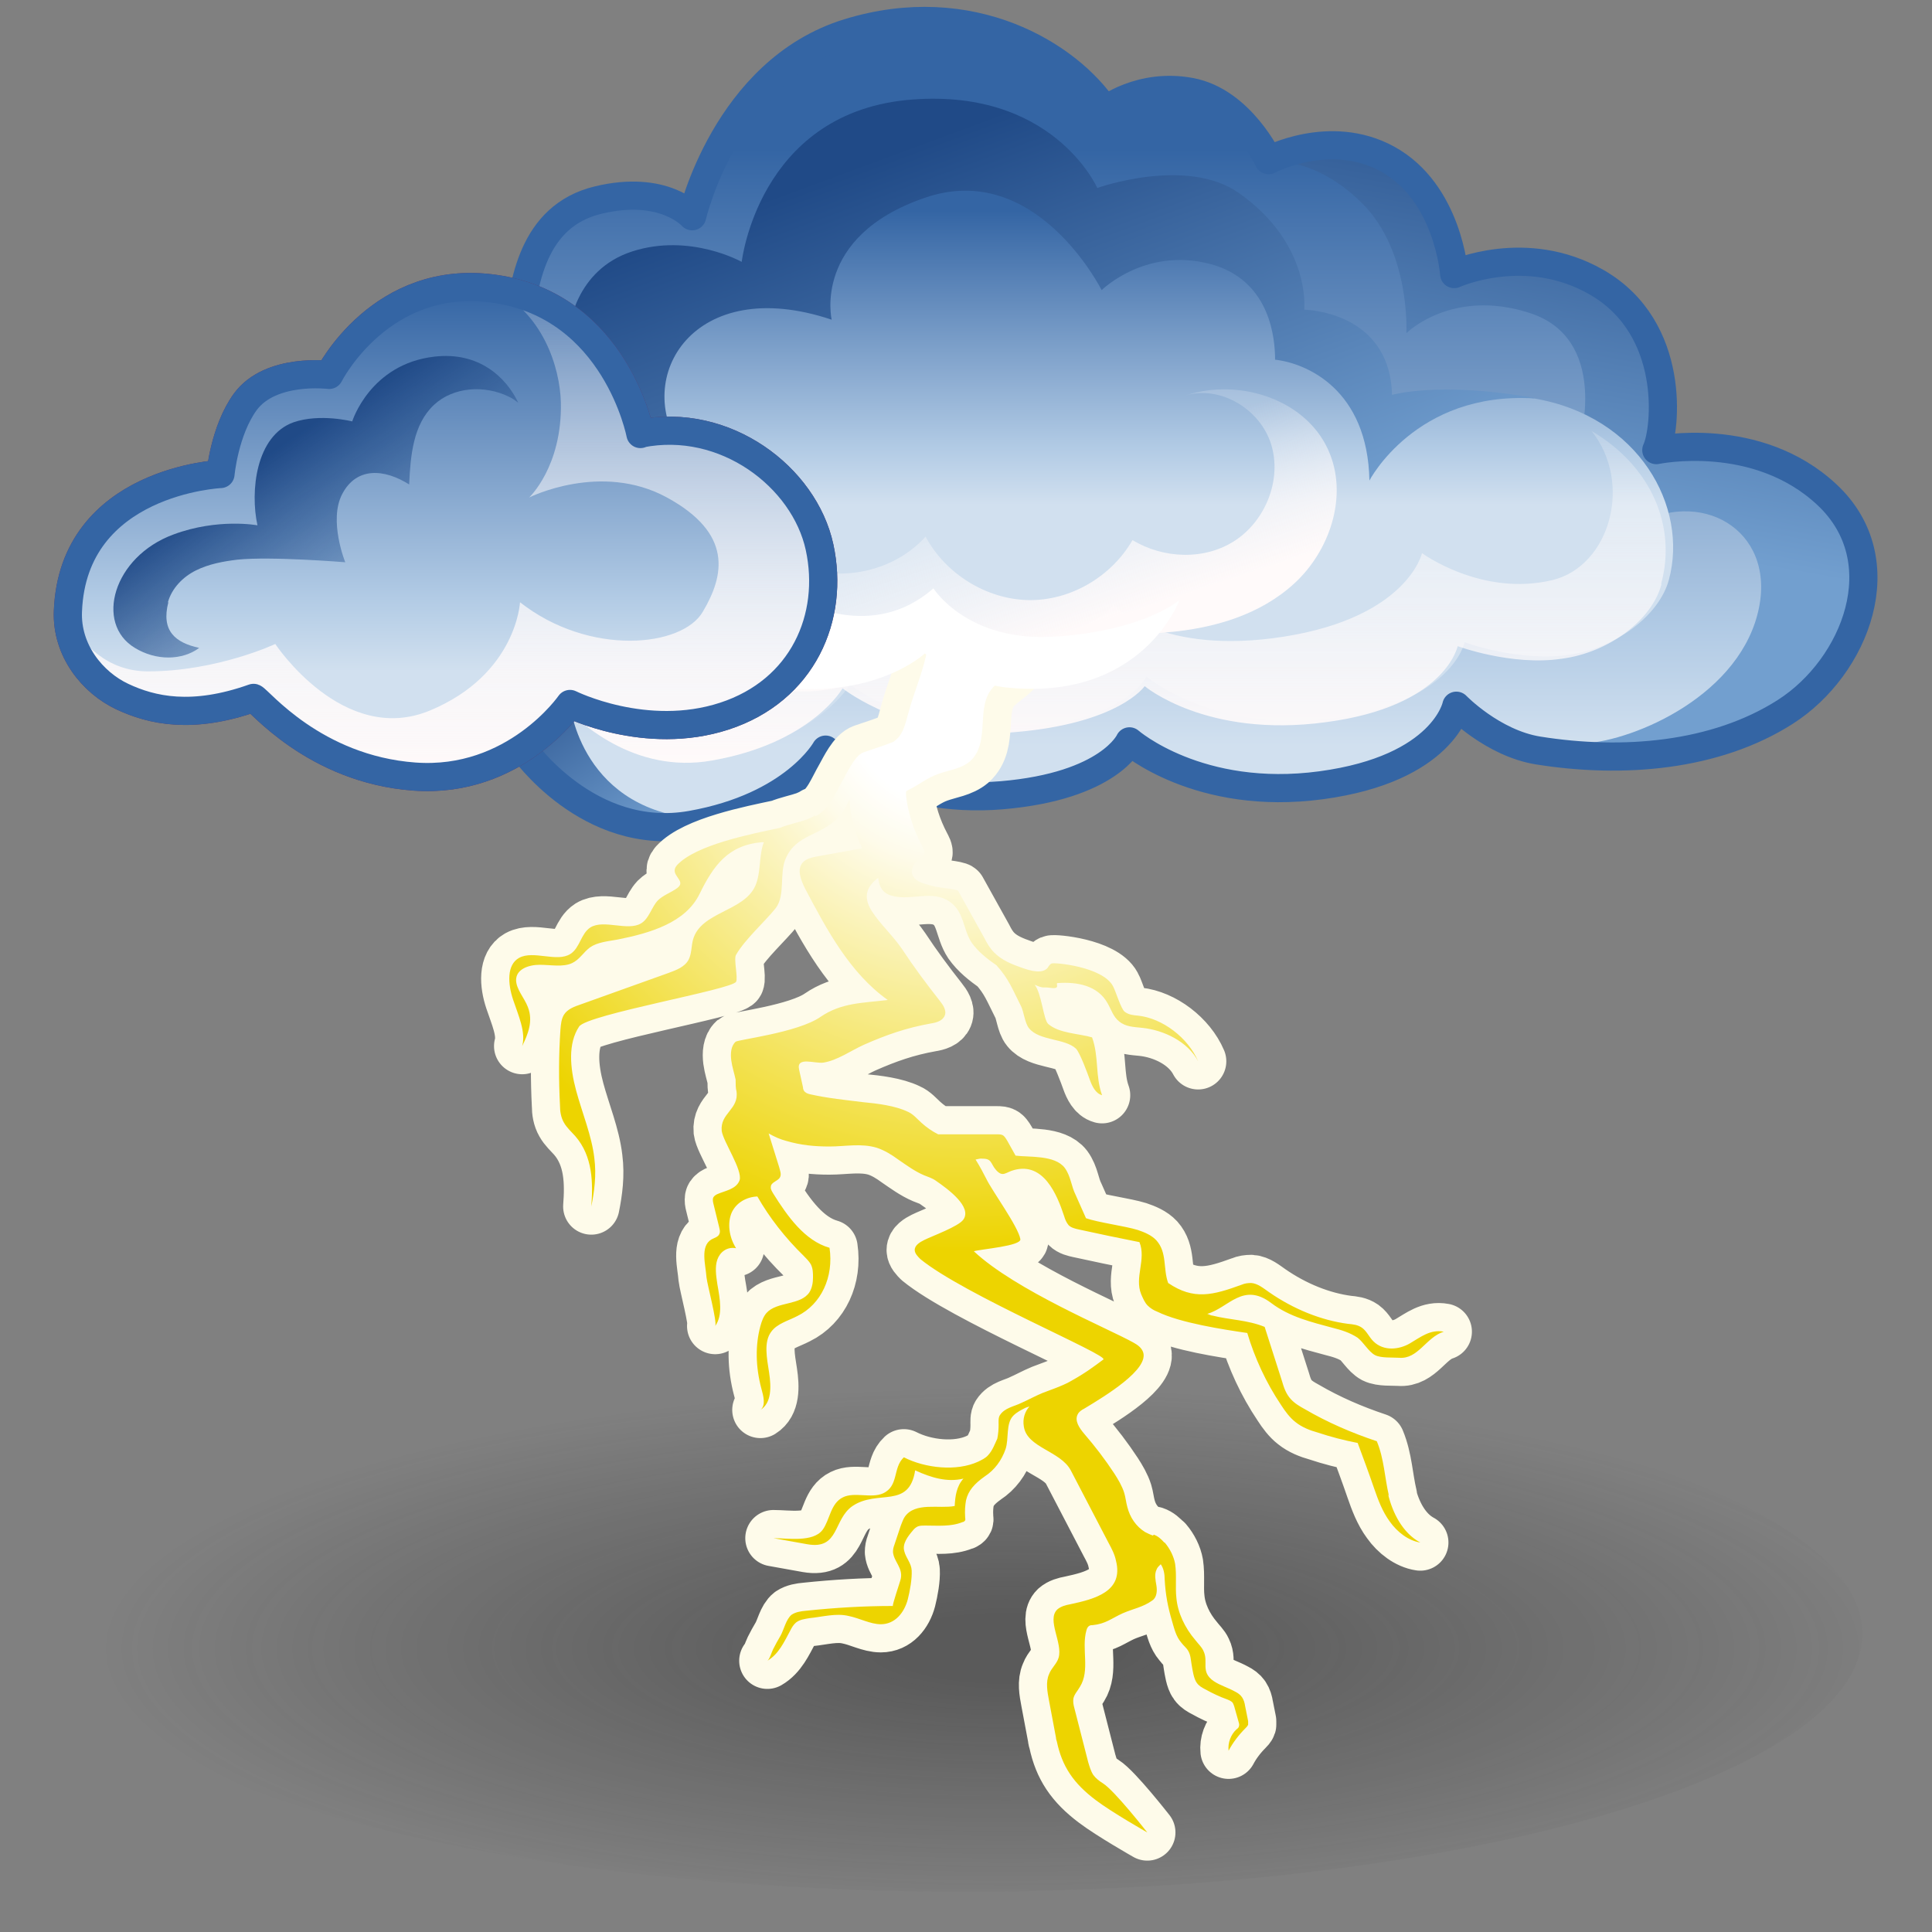 <?xml version="1.0" encoding="UTF-8" standalone="no"?>
<svg
   viewBox="0 0 48 48"
   version="1.1"
   id="svg30"
   sodipodi:docname="lightning.svg"
   inkscape:version="1.3-dev (fdc7329b, 2022-05-31)"
   xmlns:inkscape="http://www.inkscape.org/namespaces/inkscape"
   xmlns:sodipodi="http://sodipodi.sourceforge.net/DTD/sodipodi-0.dtd"
   xmlns:xlink="http://www.w3.org/1999/xlink"
   xmlns="http://www.w3.org/2000/svg"
   xmlns:svg="http://www.w3.org/2000/svg">
  <rect x="0" y="0" width="48" height="48" fill="#808080" stroke="none"/>
  <sodipodi:namedview
     id="namedview30"
     pagecolor="#ffffff"
     bordercolor="#666666"
     borderopacity="1.0"
     inkscape:showpageshadow="2"
     inkscape:pageopacity="0.0"
     inkscape:pagecheckerboard="0"
     inkscape:deskcolor="#d1d1d1"
     showgrid="false"
     inkscape:zoom="13.906433"
     inkscape:cx="23.082842"
     inkscape:cy="24.017661"
     inkscape:window-width="2880"
     inkscape:window-height="1557"
     inkscape:window-x="-8"
     inkscape:window-y="-8"
     inkscape:window-maximized="1"
     inkscape:current-layer="svg30" />
  <defs
     id="defs14">
    <radialGradient
       id="radial-gradient"
       cx="-240.08"
       cy="115.29"
       fx="-240.08"
       fy="115.29"
       r="9.14"
       gradientTransform="translate(632.39 -43.21) scale(2.53 .73)"
       gradientUnits="userSpaceOnUse">
      <stop
         offset=".12"
         stop-color="#212121"
         stop-opacity=".4"
         id="stop1" />
      <stop
         offset=".97"
         stop-color="#212121"
         stop-opacity="0"
         id="stop2" />
    </radialGradient>
    <linearGradient
       id="linear-gradient"
       x1="29.18"
       y1="20.56"
       x2="29.18"
       y2="6.83"
       gradientTransform="matrix(1, 0, 0, 1, 0, 0)"
       gradientUnits="userSpaceOnUse">
      <stop
         offset="0"
         stop-color="#d1e0ef"
         id="stop3" />
      <stop
         offset=".19"
         stop-color="#b2cbe5"
         id="stop4" />
      <stop
         offset="1"
         stop-color="#3465a4"
         id="stop5" />
    </linearGradient>
    <linearGradient
       id="linear-gradient-2"
       x1="39.05"
       y1="5.24"
       x2="37.23"
       y2="15.54"
       gradientTransform="matrix(1, 0, 0, 1, 0, 0)"
       gradientUnits="userSpaceOnUse">
      <stop
         offset="0"
         stop-color="#204a87"
         id="stop6" />
      <stop
         offset="1"
         stop-color="#729fcf"
         id="stop7" />
    </linearGradient>
    <linearGradient
       id="linear-gradient-3"
       x1="13.9"
       y1="18.38"
       x2="16.84"
       y2="22.7"
       xlink:href="#linear-gradient-2" />
    <linearGradient
       id="linear-gradient-4"
       x1="27.38"
       y1="15.02"
       x2="27.38"
       y2="8.25"
       xlink:href="#linear-gradient" />
    <linearGradient
       id="linear-gradient-5"
       x1="23.18"
       y1="6.62"
       x2="27.09"
       y2="17.19"
       xlink:href="#linear-gradient-2" />
    <linearGradient
       id="linear-gradient-6"
       x1="27.43"
       y1="20.95"
       x2="27.43"
       y2="13.32"
       gradientTransform="matrix(1, 0, 0, 1, 0, 0)"
       gradientUnits="userSpaceOnUse">
      <stop
         offset="0"
         stop-color="snow"
         id="stop8" />
      <stop
         offset="1"
         stop-color="#fffdfd"
         stop-opacity=".19"
         id="stop9" />
    </linearGradient>
    <linearGradient
       id="linear-gradient-7"
       x1="26.03"
       y1="18.12"
       x2="24.88"
       y2="14.61"
       xlink:href="#linear-gradient-6" />
    <radialGradient
       id="radial-gradient-2"
       cx="23.97"
       cy="19.29"
       fx="23.97"
       fy="19.29"
       r="12.91"
       gradientUnits="userSpaceOnUse">
      <stop
         offset=".21"
         stop-color="#fff"
         id="stop10" />
      <stop
         offset=".31"
         stop-color="#fefbea"
         id="stop11" />
      <stop
         offset="1"
         stop-color="#edd400"
         id="stop12" />
    </radialGradient>
    <linearGradient
       id="linear-gradient-8"
       x1="12.11"
       y1="18.85"
       x2="12.11"
       y2="10.07"
       xlink:href="#linear-gradient" />
    <linearGradient
       id="linear-gradient-9"
       x1="12.11"
       y1="21.28"
       x2="12.11"
       y2="10.04"
       xlink:href="#linear-gradient-6" />
    <linearGradient
       id="New_Gradient_Swatch_22"
       x1="8.15"
       y1="13.77"
       x2="12.21"
       y2="19.78"
       gradientUnits="userSpaceOnUse">
      <stop
         offset="0"
         stop-color="#204a87"
         id="stop13" />
      <stop
         offset="1"
         stop-color="#729fcf"
         stop-opacity="0"
         id="stop14" />
    </linearGradient>
    <linearGradient
       inkscape:collect="always"
       xlink:href="#linear-gradient"
       id="linearGradient30"
       gradientUnits="userSpaceOnUse"
       x1="29.18"
       y1="20.56"
       x2="29.18"
       y2="6.83" />
    <linearGradient
       inkscape:collect="always"
       xlink:href="#linear-gradient-2"
       id="linearGradient31"
       gradientUnits="userSpaceOnUse"
       x1="39.05"
       y1="5.24"
       x2="37.23"
       y2="15.54" />
    <linearGradient
       inkscape:collect="always"
       xlink:href="#linear-gradient-6"
       id="linearGradient32"
       gradientUnits="userSpaceOnUse"
       x1="27.43"
       y1="20.95"
       x2="27.43"
       y2="13.32" />
  </defs>
  <g
     id="shadow">
    <ellipse
       cx="24"
       cy="40.59"
       rx="22.27"
       ry="6.41"
       style="fill:url(#radial-gradient);"
       id="ellipse14" />
  </g>
  <g
     id="ART"
     transform="matrix(1.08,0,0,1.08,-2.006,-3.678)"
     style="stroke-width:0.926">
    <path
       d="m 13.78,10.96 c 0.12,-1.01 0.31,-2.58 1.83,-2.95 1.52,-0.37 2.17,0.37 2.17,0.37 0,0 0.77,-3.35 3.59,-4.22 2.82,-0.87 5.07,0.51 5.91,1.78 0,0 0.81,-0.64 1.97,-0.42 1.16,0.22 1.79,1.57 1.79,1.57 0,0 1.41,-0.75 2.73,-0.03 1.41,0.77 1.54,2.65 1.54,2.65 0,0 1.65,-0.75 3.28,0.19 1.84,1.06 1.59,3.4 1.37,3.86 0,0 2.31,-0.49 3.93,1.03 1.62,1.52 0.65,3.96 -0.96,4.99 -1.61,1.03 -3.75,1.2 -5.69,0.89 -1.05,-0.17 -1.88,-1.03 -1.88,-1.03 0,0 -0.29,1.45 -3.11,1.83 -2.82,0.38 -4.41,-1.01 -4.41,-1.01 0,0 -0.46,1.03 -2.94,1.24 -2.48,0.21 -4.05,-1.05 -4.05,-1.05 0,0 -0.72,1.31 -3.09,1.73 -2.37,0.42 -3.88,-1.76 -3.88,-1.76 l -0.24,-8.01 0.14,-1.66 z"
       style="fill:url(#linearGradient30);stroke-width:0.862"
       id="path14" />
    <path
       d="m 43.89,14.8 c -1.61,-1.53 -3.93,-1.03 -3.93,-1.03 0.04,-0.1 0.09,-0.27 0.12,-0.49 0,0 -0.02,0 -0.02,0 0.15,-0.84 0.07,-2.61 -1.47,-3.49 -1.63,-0.93 -3.28,-0.18 -3.28,-0.18 0,0 -0.14,-1.89 -1.54,-2.66 -1.32,-0.72 -2.73,0.03 -2.73,0.03 0,0 0,-0.01 -0.02,-0.03 L 30.97,7.1 c 0,0 1.12,-0.13 2.23,0.99 1.11,1.11 1.01,2.98 1.01,2.98 0,0 1.05,-1.05 2.85,-0.46 1.8,0.59 1.15,2.88 1.15,2.88 l 0.97,0.5 c -0.55,0.8 -0.6,1.87 0.53,1.38 1.56,-0.69 3.15,0.46 2.52,2.36 -0.64,1.9 -3.13,2.83 -4.13,2.78 l 0.24,0.26 c 1.62,0.11 3.27,-0.16 4.59,-1 1.61,-1.03 2.58,-3.46 0.96,-4.98 z"
       style="fill:url(#linearGradient31);stroke-width:0.862"
       id="path15" />
    <path
       d="m 14.97,19.6 c 0,0 0.24,2.53 3.12,2.65 0,0 -2.18,0.95 -4.21,-1.62 z"
       style="fill:url(#linear-gradient-3);stroke-width:0.862"
       id="path16" />
    <path
       d="m 13.78,10.96 c 0.12,-1.01 0.31,-2.58 1.83,-2.95 1.52,-0.37 2.17,0.37 2.17,0.37 0,0 0.77,-3.35 3.59,-4.22 2.82,-0.87 5.07,0.51 5.91,1.78 0,0 0.81,-0.64 1.97,-0.42 1.16,0.22 1.79,1.57 1.79,1.57 0,0 1.41,-0.75 2.73,-0.03 1.41,0.77 1.54,2.65 1.54,2.65 0,0 1.65,-0.75 3.28,0.19 1.84,1.06 1.59,3.4 1.37,3.86 0,0 2.31,-0.49 3.93,1.03 1.62,1.52 0.65,3.96 -0.96,4.99 -1.61,1.03 -3.75,1.2 -5.69,0.89 -1.05,-0.17 -1.88,-1.03 -1.88,-1.03 0,0 -0.29,1.45 -3.11,1.83 -2.82,0.38 -4.41,-1.01 -4.41,-1.01 0,0 -0.46,1.03 -2.94,1.24 -2.48,0.21 -4.05,-1.05 -4.05,-1.05 0,0 -0.72,1.31 -3.09,1.73 -2.37,0.42 -3.88,-1.76 -3.88,-1.76 l -0.24,-8.01 0.14,-1.66 z"
       style="fill:none;stroke:#3465a4;stroke-width:0.648px;stroke-linecap:round;stroke-linejoin:round"
       id="path17" />
    <path
       d="m 40.25,16.74 c -0.22,0.82 -1.21,1.57 -2.3,1.73 -1.15,0.17 -2.4,-0.29 -2.4,-0.29 0,0 -0.28,1.39 -3.03,1.75 -2.74,0.36 -4.29,-0.96 -4.29,-0.96 0,0 -0.45,0.99 -2.88,1.19 -2.42,0.2 -3.94,-1.01 -3.94,-1.01 0,0 -0.71,1.25 -3,1.66 -2.3,0.4 -3.79,-1.68 -3.79,-1.68 l -0.19,-6.08 1.1,-1.86 c 0,0 0.12,-1.33 1.42,-1.75 1.29,-0.41 2.45,0.23 2.45,0.23 0,0 0.71,-2.91 3.77,-3.23 3.05,-0.31 4.31,2.19 4.31,2.19 0,0 1.87,-0.84 3,0.04 1.12,0.87 1.24,2.56 1.24,2.56 0,0 1.83,0.02 1.88,1.91 0,0 1.11,-0.98 3.54,-0.57 2.43,0.41 3.56,2.5 3.11,4.17 z"
       style="fill:url(#linear-gradient-4);stroke-width:0.862"
       id="path18" />
    <path
       d="m 37.14,12.57 c -2.72,-0.16 -3.78,1.89 -3.78,1.89 -0.04,-2.1 -1.45,-2.7 -2.17,-2.78 0,-0.49 -0.11,-1.74 -1.35,-2.16 -1.57,-0.5 -2.64,0.56 -2.64,0.56 0,0 -1.51,-3.02 -4.08,-2.12 -2.58,0.89 -2.13,2.8 -2.13,2.8 C 17.8,9.69 16.4,12.1 17.53,13.73 L 14.12,13.89 14.1,13 14.95,10.98 c 0,0 0.12,-1.36 1.45,-1.79 1.33,-0.43 2.52,0.24 2.52,0.24 0,0 0.38,-3.36 3.76,-3.72 3.38,-0.34 4.42,2.02 4.42,2.02 0,0 2.04,-0.73 3.25,0.11 1.68,1.18 1.51,2.69 1.51,2.69 0,0 1.97,0.02 2.02,1.96 0,0 1.09,-0.32 3.27,0.07 z"
       style="fill:url(#linear-gradient-5);stroke-width:0.862"
       id="path19" />
    <path
       d="m 40.08,16.84 c -0.21,0.82 -1.21,1.58 -2.3,1.72 -1.15,0.17 -2.39,-0.29 -2.39,-0.29 0,0 -0.28,1.39 -3.04,1.75 -2.74,0.37 -4.16,-0.83 -4.16,-0.83 0,0 -0.58,0.86 -3.01,1.06 -2.41,0.21 -3.94,-1.01 -3.94,-1.01 0,0 -0.71,1.26 -3,1.66 -1.79,0.32 -3.09,-0.88 -3.57,-1.42 l 1.29,-1.1 3.36,-0.21 c 0,0 2.07,-0.21 3,-0.33 0.95,-0.12 0.63,0.07 0.78,-0.02 0.17,-0.1 1.53,0.56 2.79,0.28 1.26,-0.28 1.58,-0.78 1.58,-0.78 0,0 1.09,1.18 3.93,0.73 2.84,-0.45 3.17,-1.92 3.17,-1.92 0,0 1.37,1.01 3,0.62 1.32,-0.32 1.86,-2.23 0.9,-3.43 1.39,0.82 1.96,2.21 1.6,3.52 z"
       style="fill:url(#linearGradient32);stroke-width:0.862"
       id="path20" />
    <path
       d="m 19.83,16.23 c 1.04,0.64 2.5,0.43 3.32,-0.48 0.46,0.86 1.4,1.44 2.36,1.46 0.96,0.02 1.91,-0.53 2.4,-1.38 0.71,0.43 1.66,0.47 2.36,0.01 0.7,-0.46 1.08,-1.4 0.83,-2.21 -0.25,-0.81 -1.16,-1.36 -1.96,-1.13 1.25,-0.41 2.84,0.11 3.32,1.37 0.39,1.01 -0.03,2.22 -0.82,2.95 -0.79,0.73 -1.86,1.04 -2.92,1.13 -0.22,0.02 -0.44,0.03 -0.65,0.1 -0.24,0.08 -0.45,0.22 -0.68,0.35 -1.23,0.7 -2.76,0.79 -4.06,0.25 -0.14,-0.06 -0.28,-0.12 -0.42,-0.11 -0.11,0.01 -0.2,0.06 -0.3,0.11 -0.75,0.39 -1.57,0.7 -2.41,0.66 -0.84,-0.04 -1.7,-0.48 -2.04,-1.27"
       style="fill:url(#linear-gradient-7);stroke-width:0.862"
       id="path21" />
    <path
       d="M 33.81,37.82 C 33.71,37.4 33.7,36.97 33.53,36.56 32.96,36.37 32.4,36.13 31.87,35.82 31.76,35.76 31.64,35.69 31.55,35.59 31.44,35.47 31.39,35.32 31.35,35.18 l -0.4,-1.25 c -0.39,-0.16 -0.8,-0.16 -1.2,-0.26 -0.04,0 -0.08,-0.03 -0.12,-0.04 0.49,-0.14 0.82,-0.74 1.47,-0.25 0.42,0.32 0.93,0.44 1.41,0.57 0.2,0.05 0.4,0.11 0.58,0.23 0.14,0.11 0.25,0.32 0.4,0.4 0.14,0.07 0.39,0.05 0.55,0.06 0.44,0.04 0.62,-0.47 1.03,-0.6 -0.31,-0.06 -0.54,0.13 -0.78,0.27 -0.24,0.14 -0.6,0.19 -0.84,-0.05 -0.1,-0.1 -0.15,-0.23 -0.26,-0.31 -0.1,-0.07 -0.21,-0.08 -0.32,-0.09 -0.62,-0.08 -1.26,-0.34 -1.82,-0.73 -0.13,-0.09 -0.26,-0.2 -0.41,-0.21 -0.08,0 -0.15,0.01 -0.22,0.04 -0.66,0.24 -1.1,0.36 -1.69,-0.04 -0.12,-0.33 -0.02,-0.7 -0.27,-0.98 -0.11,-0.12 -0.28,-0.19 -0.43,-0.24 -0.29,-0.09 -0.9,-0.17 -1.19,-0.27 L 26.6,30.89 c -0.1,-0.2 -0.11,-0.43 -0.25,-0.62 -0.23,-0.3 -0.83,-0.24 -1.13,-0.28 l -0.19,-0.34 c 0,0 -0.05,-0.09 -0.09,-0.12 C 24.9,29.5 24.85,29.5 24.8,29.5 h -1.36 c -0.14,-0.07 -0.27,-0.16 -0.39,-0.27 -0.1,-0.09 -0.19,-0.2 -0.31,-0.25 -0.29,-0.14 -0.71,-0.19 -1.03,-0.22 -0.4,-0.05 -0.81,-0.09 -1.21,-0.18 -0.04,-0.01 -0.09,-0.02 -0.13,-0.06 -0.03,-0.03 -0.04,-0.07 -0.04,-0.1 l -0.09,-0.41 c -0.07,-0.31 0.37,-0.13 0.56,-0.16 0.32,-0.05 0.64,-0.28 0.93,-0.41 0.52,-0.23 0.98,-0.39 1.54,-0.49 0.13,-0.02 0.27,-0.06 0.32,-0.18 0.05,-0.12 -0.04,-0.25 -0.12,-0.35 -0.3,-0.38 -0.59,-0.77 -0.86,-1.18 -0.21,-0.31 -0.51,-0.58 -0.7,-0.88 -0.22,-0.35 -0.09,-0.58 0.15,-0.76 0.02,0.19 0.09,0.35 0.31,0.41 0.44,0.13 0.95,-0.15 1.35,0.15 0.32,0.23 0.29,0.63 0.49,0.93 0.14,0.2 0.35,0.37 0.57,0.52 0.29,0.32 0.37,0.56 0.56,0.93 0.07,0.13 0.09,0.4 0.19,0.52 0.23,0.29 0.83,0.23 1.08,0.47 0.09,0.09 0.27,0.58 0.32,0.72 0.05,0.14 0.13,0.31 0.28,0.35 -0.16,-0.44 -0.07,-0.89 -0.23,-1.33 -0.3,-0.09 -0.76,-0.09 -1.01,-0.31 -0.11,-0.1 -0.15,-0.7 -0.31,-0.9 0.24,0.1 0.16,0.04 0.36,0.07 0.26,0.04 0.1,-0.11 0.17,-0.11 0.44,-0.03 0.92,0.05 1.15,0.47 0.08,0.14 0.13,0.31 0.26,0.41 0.15,0.13 0.35,0.13 0.53,0.15 0.49,0.05 1.05,0.31 1.29,0.77 -0.23,-0.54 -0.82,-0.99 -1.38,-1.05 -0.11,-0.01 -0.22,-0.02 -0.31,-0.09 -0.09,-0.07 -0.21,-0.49 -0.27,-0.59 -0.24,-0.45 -1.36,-0.55 -1.41,-0.52 -0.05,0.02 -0.07,0.07 -0.1,0.11 -0.13,0.13 -0.38,0.06 -0.58,-0.01 -0.23,-0.08 -0.46,-0.17 -0.64,-0.35 -0.1,-0.1 -0.17,-0.22 -0.23,-0.34 -0.2,-0.36 -0.4,-0.72 -0.6,-1.08 -0.02,-0.04 -0.47,-0.08 -0.54,-0.1 -0.13,-0.04 -0.32,-0.07 -0.43,-0.16 -0.18,-0.16 -0.07,-0.34 0.06,-0.49 0.02,0 0.04,-0.02 0.06,-0.03 0.03,-0.02 0.06,-0.04 0.07,-0.08 0.02,-0.05 -0.02,-0.11 -0.05,-0.17 -0.2,-0.38 -0.33,-0.78 -0.37,-1.17 0,-0.03 0,-0.06 0,-0.08 0.01,-0.02 0.03,-0.03 0.05,-0.04 0.25,-0.12 0.43,-0.28 0.69,-0.37 0.25,-0.09 0.53,-0.12 0.73,-0.29 0.49,-0.44 0.11,-1.24 0.53,-1.7 0.14,-0.16 0.33,-0.26 0.48,-0.42 -0.56,-0.03 -1.14,-0.08 -1.61,-0.38 -0.11,-0.07 -0.26,-0.15 -0.35,-0.07 -0.04,0.04 -0.05,0.09 -0.06,0.14 -0.1,0.44 -0.27,0.83 -0.39,1.26 -0.11,0.41 -0.15,0.57 -0.36,0.72 -0.22,0.09 -0.45,0.16 -0.68,0.24 -0.19,0.06 -0.36,0.42 -0.45,0.58 -0.18,0.31 -0.31,0.68 -0.62,0.87 -0.02,0.01 -0.04,0.02 -0.06,0.02 0,0 0,-0.01 0.01,-0.02 -0.06,0.04 -0.13,0.07 -0.2,0.1 -0.2,0.07 -0.42,0.11 -0.61,0.19 -0.66,0.14 -1.94,0.39 -2.37,0.86 -0.2,0.23 0.25,0.35 0,0.53 -0.14,0.1 -0.32,0.16 -0.44,0.28 -0.15,0.16 -0.2,0.42 -0.39,0.53 -0.31,0.18 -0.85,-0.1 -1.16,0.09 -0.22,0.14 -0.24,0.47 -0.46,0.61 -0.31,0.2 -0.85,-0.09 -1.18,0.09 -0.29,0.16 -0.26,0.6 -0.14,0.96 0.12,0.36 0.3,0.75 0.21,1.07 0.13,-0.27 0.26,-0.57 0.13,-0.9 -0.08,-0.21 -0.27,-0.41 -0.27,-0.62 0,-0.25 0.29,-0.35 0.54,-0.35 0.26,0 0.54,0.06 0.75,-0.04 0.17,-0.08 0.26,-0.25 0.41,-0.36 0.17,-0.12 0.41,-0.14 0.63,-0.18 0.76,-0.15 1.57,-0.39 1.89,-1.05 0.32,-0.65 0.65,-1.12 1.43,-1.19 h 0.05 c -0.12,0.3 -0.06,0.7 -0.2,1.01 -0.27,0.59 -1.25,0.59 -1.43,1.23 -0.04,0.15 -0.03,0.32 -0.1,0.46 -0.09,0.17 -0.28,0.24 -0.47,0.31 -0.67,0.24 -1.34,0.48 -2.01,0.72 -0.15,0.05 -0.31,0.11 -0.39,0.24 -0.06,0.1 -0.07,0.22 -0.08,0.34 -0.04,0.57 -0.04,1.16 -0.01,1.75 0,0.13 0.02,0.27 0.09,0.39 0.06,0.11 0.17,0.21 0.26,0.31 0.41,0.47 0.41,1.09 0.37,1.62 0.07,-0.35 0.12,-0.72 0.07,-1.11 -0.06,-0.52 -0.28,-1.04 -0.42,-1.56 -0.14,-0.52 -0.19,-1.08 0.07,-1.47 0.19,-0.28 3.52,-0.85 3.61,-1.03 0.05,-0.09 -0.06,-0.53 0,-0.62 0.2,-0.35 0.66,-0.76 0.91,-1.07 0.23,-0.3 0.08,-0.79 0.23,-1.14 0.25,-0.58 0.81,-0.51 1.23,-0.97 0.11,-0.12 0.18,-0.26 0.24,-0.4 0.01,0.39 0.14,0.8 0.29,1.13 -0.35,0.06 -0.7,0.13 -1.05,0.19 -0.11,0.02 -0.23,0.05 -0.31,0.13 -0.15,0.16 -0.05,0.41 0.05,0.61 0.5,0.95 1.03,1.94 1.9,2.56 -0.58,0.07 -1.07,0.06 -1.55,0.39 -0.52,0.36 -1.89,0.52 -1.95,0.57 -0.11,0.1 -0.12,0.27 -0.1,0.43 0.02,0.15 0.07,0.3 0.1,0.44 0,0.1 0,0.2 0.02,0.27 0.06,0.42 -0.38,0.5 -0.34,0.91 0.03,0.24 0.49,0.91 0.41,1.14 -0.08,0.21 -0.35,0.24 -0.52,0.32 -0.04,0.02 -0.08,0.05 -0.09,0.09 -0.01,0.04 0,0.09 0.01,0.13 l 0.13,0.53 c 0.01,0.05 0.03,0.1 0.01,0.15 -0.02,0.08 -0.12,0.1 -0.19,0.14 -0.26,0.16 -0.13,0.58 -0.11,0.87 0.02,0.18 0.25,1.03 0.2,1.12 0.18,-0.25 0.11,-0.62 0.05,-0.96 -0.03,-0.2 -0.06,-0.4 0,-0.57 0.06,-0.17 0.22,-0.3 0.43,-0.26 -0.17,-0.27 -0.2,-0.59 -0.1,-0.82 0.1,-0.22 0.33,-0.36 0.59,-0.37 0.28,0.49 0.64,0.95 1.06,1.36 0.06,0.06 0.13,0.13 0.17,0.2 0.05,0.1 0.05,0.2 0.05,0.3 0,0.12 -0.02,0.24 -0.08,0.34 -0.2,0.31 -0.75,0.21 -0.99,0.48 -0.07,0.08 -0.11,0.19 -0.14,0.3 -0.12,0.44 -0.11,0.94 0.02,1.43 0.05,0.18 0.11,0.4 -0.02,0.5 0.26,-0.16 0.25,-0.53 0.2,-0.86 -0.05,-0.33 -0.13,-0.7 0.05,-0.94 0.14,-0.19 0.39,-0.25 0.6,-0.36 0.55,-0.27 0.84,-0.9 0.74,-1.57 -0.57,-0.16 -0.97,-0.73 -1.29,-1.24 -0.03,-0.05 -0.07,-0.11 -0.06,-0.16 0,-0.11 0.16,-0.13 0.21,-0.22 0.04,-0.07 0,-0.16 -0.02,-0.24 -0.08,-0.26 -0.16,-0.51 -0.24,-0.77 0.14,0.08 0.28,0.14 0.4,0.17 0.34,0.1 0.65,0.13 1,0.13 0.36,0 0.73,-0.08 1.09,0.03 0.18,0.06 0.34,0.16 0.49,0.27 0.19,0.13 0.38,0.27 0.59,0.36 0.1,0.04 0.2,0.07 0.28,0.13 0.29,0.2 0.83,0.6 0.63,0.89 -0.11,0.16 -0.72,0.38 -0.9,0.47 -0.1,0.05 -0.22,0.12 -0.22,0.23 0,0.08 0.07,0.15 0.13,0.21 1,0.82 4.34,2.21 4.21,2.31 -0.23,0.17 -0.41,0.31 -0.79,0.52 -0.19,0.1 -0.4,0.17 -0.61,0.25 -0.17,0.07 -0.33,0.16 -0.49,0.23 -0.16,0.08 -0.38,0.11 -0.49,0.28 -0.04,0.06 -0.03,0.15 -0.03,0.22 0,0.11 -0.01,0.22 -0.03,0.32 -0.06,0.13 -0.11,0.27 -0.21,0.38 -0.06,0.07 -0.15,0.11 -0.23,0.15 -0.5,0.23 -1.22,0.15 -1.71,-0.1 -0.26,0.24 -0.11,0.66 -0.48,0.83 -0.27,0.12 -0.66,-0.04 -0.92,0.09 -0.29,0.14 -0.3,0.52 -0.47,0.75 -0.22,0.29 -0.8,0.19 -1.13,0.19 l 0.78,0.14 c 0.74,0.13 0.59,-0.57 1.04,-0.88 0.58,-0.39 1.3,0.08 1.44,-0.82 0.37,0.17 0.74,0.28 1.11,0.19 -0.16,0.18 -0.19,0.41 -0.2,0.63 -0.35,0.07 -0.91,-0.1 -1.15,0.25 -0.04,0.06 -0.06,0.13 -0.09,0.2 l -0.15,0.45 c -0.02,0.05 -0.03,0.1 -0.03,0.16 0.02,0.22 0.23,0.36 0.18,0.61 -0.01,0.06 -0.21,0.63 -0.18,0.63 -0.67,0 -1.34,0.04 -2,0.11 -0.12,0.01 -0.24,0.03 -0.33,0.09 -0.13,0.1 -0.18,0.35 -0.26,0.49 -0.06,0.1 -0.12,0.21 -0.17,0.31 -0.03,0.06 -0.08,0.23 -0.13,0.26 0.26,-0.15 0.39,-0.44 0.53,-0.7 0.03,-0.06 0.07,-0.13 0.13,-0.18 0.09,-0.07 0.2,-0.08 0.31,-0.1 0.3,-0.03 0.61,-0.12 0.9,-0.05 0.25,0.05 0.5,0.19 0.74,0.19 0.33,0 0.54,-0.27 0.62,-0.57 0.05,-0.2 0.1,-0.47 0.09,-0.67 -0.01,-0.17 -0.13,-0.28 -0.17,-0.44 -0.05,-0.17 0.08,-0.34 0.2,-0.48 0.03,-0.04 0.07,-0.07 0.11,-0.09 0.05,-0.02 0.11,-0.02 0.17,-0.02 0.29,0 0.59,0.03 0.86,-0.08 0.02,0 0.05,-0.02 0.06,-0.04 0.01,-0.02 0,-0.05 0,-0.07 -0.01,-0.15 0,-0.28 0.02,-0.39 0.05,-0.22 0.19,-0.38 0.43,-0.55 0.23,-0.15 0.39,-0.37 0.48,-0.63 0.08,-0.24 0,-0.59 0.18,-0.77 0.08,-0.08 0.18,-0.13 0.28,-0.18 0.03,-0.01 0.06,-0.02 0.09,-0.03 -0.11,0.12 -0.16,0.29 -0.13,0.46 0.07,0.49 0.84,0.56 1.08,1.01 0.29,0.56 0.58,1.11 0.87,1.67 0.07,0.13 0.14,0.26 0.17,0.41 0.18,0.71 -0.49,0.88 -1.05,1 -0.11,0.02 -0.22,0.05 -0.3,0.12 -0.25,0.24 0.13,0.77 0.03,1.11 -0.04,0.14 -0.17,0.24 -0.22,0.38 -0.08,0.18 -0.04,0.4 0,0.61 0.05,0.28 0.11,0.57 0.16,0.85 0,0.03 0.01,0.06 0.02,0.09 0.12,0.57 0.38,0.96 0.9,1.35 0.37,0.28 1.18,0.74 1.18,0.74 0,0 -0.75,-0.96 -1.02,-1.13 -0.08,-0.05 -0.16,-0.11 -0.22,-0.19 -0.06,-0.09 -0.09,-0.2 -0.12,-0.3 -0.11,-0.42 -0.21,-0.83 -0.32,-1.25 -0.02,-0.07 -0.03,-0.14 -0.02,-0.21 0.02,-0.1 0.1,-0.18 0.15,-0.27 0.24,-0.38 0.03,-0.88 0.15,-1.3 0.01,-0.04 0.03,-0.08 0.06,-0.1 0.03,-0.02 0.06,-0.02 0.09,-0.02 0.29,-0.03 0.42,-0.15 0.68,-0.27 0.25,-0.11 0.47,-0.14 0.69,-0.3 0.1,-0.07 0.11,-0.22 0.09,-0.34 -0.02,-0.12 -0.05,-0.25 0,-0.36 0.02,-0.06 0.06,-0.09 0.1,-0.13 0.07,0.1 0.09,0.23 0.09,0.35 0.02,0.35 0.07,0.62 0.17,0.96 0.05,0.17 0.09,0.35 0.21,0.49 0.05,0.07 0.12,0.12 0.16,0.19 0.06,0.1 0.06,0.21 0.08,0.32 0.02,0.12 0.05,0.33 0.12,0.42 0.05,0.07 0.12,0.11 0.2,0.15 0.16,0.09 0.33,0.17 0.5,0.23 0.05,0.02 0.09,0.04 0.12,0.07 0.02,0.03 0.03,0.06 0.04,0.09 l 0.11,0.39 c 0,0 0.01,0.04 0,0.06 0,0.03 -0.03,0.06 -0.06,0.08 -0.13,0.12 -0.2,0.31 -0.18,0.49 0.1,-0.19 0.24,-0.37 0.39,-0.52 0.02,-0.02 0.05,-0.05 0.06,-0.08 0,-0.03 0,-0.05 0,-0.08 L 30.5,42.65 c -0.01,-0.07 -0.03,-0.14 -0.07,-0.2 -0.04,-0.06 -0.1,-0.1 -0.16,-0.13 -0.16,-0.09 -0.34,-0.14 -0.49,-0.24 -0.32,-0.22 -0.11,-0.44 -0.24,-0.7 -0.04,-0.09 -0.12,-0.16 -0.18,-0.24 -0.25,-0.29 -0.41,-0.64 -0.44,-0.97 -0.03,-0.26 0.01,-0.52 -0.03,-0.79 -0.03,-0.17 -0.12,-0.35 -0.24,-0.49 H 28.64 C 28.57,38.81 28.49,38.74 28.4,38.71 l -0.02,0.02 C 28.32,38.71 28.26,38.68 28.2,38.65 27.99,38.52 27.85,38.31 27.79,38.07 27.76,37.96 27.75,37.85 27.72,37.75 27.67,37.59 27.58,37.44 27.49,37.3 27.28,36.98 27.05,36.68 26.8,36.39 c -0.11,-0.13 -0.23,-0.3 -0.15,-0.45 0.03,-0.06 0.09,-0.1 0.15,-0.13 0.48,-0.29 1.51,-0.91 1.35,-1.31 -0.04,-0.1 -0.13,-0.16 -0.22,-0.21 -0.57,-0.32 -2.71,-1.2 -3.67,-2.1 0.16,-0.05 1.1,-0.12 1.07,-0.28 -0.05,-0.29 -0.65,-1.11 -0.78,-1.38 -0.06,-0.12 -0.15,-0.29 -0.25,-0.45 0.06,-0.01 0.11,-0.03 0.16,-0.02 0.22,0 0.18,0.11 0.31,0.26 0.16,0.18 0.22,0.05 0.42,0 0.67,-0.18 0.98,0.55 1.15,1.07 0.02,0.07 0.05,0.14 0.1,0.2 0.06,0.06 0.15,0.08 0.24,0.1 0.46,0.1 0.93,0.2 1.39,0.29 0.16,0.4 -0.12,0.81 0.04,1.2 0.04,0.09 0.08,0.19 0.15,0.26 0.06,0.06 0.14,0.11 0.22,0.14 0.53,0.26 1.52,0.41 2.07,0.49 0.17,0.57 0.43,1.14 0.78,1.66 0.09,0.14 0.2,0.29 0.33,0.39 0.15,0.12 0.33,0.19 0.51,0.24 0.3,0.1 0.61,0.18 0.92,0.24 0.13,0.35 0.26,0.7 0.38,1.05 0.09,0.26 0.19,0.53 0.36,0.76 0.17,0.24 0.43,0.44 0.7,0.48 -0.41,-0.22 -0.64,-0.69 -0.74,-1.11 z"
       style="fill:none;stroke:#fefbea;stroke-width:1.296px;stroke-linecap:round;stroke-linejoin:round"
       id="path22" />
    <path
       d="M 33.81,37.82 C 33.71,37.4 33.7,36.97 33.53,36.56 32.96,36.37 32.4,36.13 31.87,35.82 31.76,35.76 31.64,35.69 31.55,35.59 31.44,35.47 31.39,35.32 31.35,35.18 l -0.4,-1.25 c -0.39,-0.16 -0.8,-0.16 -1.2,-0.26 -0.04,0 -0.08,-0.03 -0.12,-0.04 0.49,-0.14 0.82,-0.74 1.47,-0.25 0.42,0.32 0.93,0.44 1.41,0.57 0.2,0.05 0.4,0.11 0.58,0.23 0.14,0.11 0.25,0.32 0.4,0.4 0.14,0.07 0.39,0.05 0.55,0.06 0.44,0.04 0.62,-0.47 1.03,-0.6 -0.31,-0.06 -0.54,0.13 -0.78,0.27 -0.24,0.14 -0.6,0.19 -0.84,-0.05 -0.1,-0.1 -0.15,-0.23 -0.26,-0.31 -0.1,-0.07 -0.21,-0.08 -0.32,-0.09 -0.62,-0.08 -1.26,-0.34 -1.82,-0.73 -0.13,-0.09 -0.26,-0.2 -0.41,-0.21 -0.08,0 -0.15,0.01 -0.22,0.04 -0.66,0.24 -1.1,0.36 -1.69,-0.04 -0.12,-0.33 -0.02,-0.7 -0.27,-0.98 -0.11,-0.12 -0.28,-0.19 -0.43,-0.24 -0.29,-0.09 -0.9,-0.17 -1.19,-0.27 L 26.6,30.89 c -0.1,-0.2 -0.11,-0.43 -0.25,-0.62 -0.23,-0.3 -0.83,-0.24 -1.13,-0.28 l -0.19,-0.34 c 0,0 -0.05,-0.09 -0.09,-0.12 C 24.9,29.5 24.85,29.5 24.8,29.5 h -1.36 c -0.14,-0.07 -0.27,-0.16 -0.39,-0.27 -0.1,-0.09 -0.19,-0.2 -0.31,-0.25 -0.29,-0.14 -0.71,-0.19 -1.03,-0.22 -0.4,-0.05 -0.81,-0.09 -1.21,-0.18 -0.04,-0.01 -0.09,-0.02 -0.13,-0.06 -0.03,-0.03 -0.04,-0.07 -0.04,-0.1 l -0.09,-0.41 c -0.07,-0.31 0.37,-0.13 0.56,-0.16 0.32,-0.05 0.64,-0.28 0.93,-0.41 0.52,-0.23 0.98,-0.39 1.54,-0.49 0.13,-0.02 0.27,-0.06 0.32,-0.18 0.05,-0.12 -0.04,-0.25 -0.12,-0.35 -0.3,-0.38 -0.59,-0.77 -0.86,-1.18 -0.21,-0.31 -0.51,-0.58 -0.7,-0.88 -0.22,-0.35 -0.09,-0.58 0.15,-0.76 0.02,0.19 0.09,0.35 0.31,0.41 0.44,0.13 0.95,-0.15 1.35,0.15 0.32,0.23 0.29,0.63 0.49,0.93 0.14,0.2 0.35,0.37 0.57,0.52 0.29,0.32 0.37,0.56 0.56,0.93 0.07,0.13 0.09,0.4 0.19,0.52 0.23,0.29 0.83,0.23 1.08,0.47 0.09,0.09 0.27,0.58 0.32,0.72 0.05,0.14 0.13,0.31 0.28,0.35 -0.16,-0.44 -0.07,-0.89 -0.23,-1.33 -0.3,-0.09 -0.76,-0.09 -1.01,-0.31 -0.11,-0.1 -0.15,-0.7 -0.31,-0.9 0.24,0.1 0.16,0.04 0.36,0.07 0.26,0.04 0.1,-0.11 0.17,-0.11 0.44,-0.03 0.92,0.05 1.15,0.47 0.08,0.14 0.13,0.31 0.26,0.41 0.15,0.13 0.35,0.13 0.53,0.15 0.49,0.05 1.05,0.31 1.29,0.77 -0.23,-0.54 -0.82,-0.99 -1.38,-1.05 -0.11,-0.01 -0.22,-0.02 -0.31,-0.09 -0.09,-0.07 -0.21,-0.49 -0.27,-0.59 -0.24,-0.45 -1.36,-0.55 -1.41,-0.52 -0.05,0.02 -0.07,0.07 -0.1,0.11 -0.13,0.13 -0.38,0.06 -0.58,-0.01 -0.23,-0.08 -0.46,-0.17 -0.64,-0.35 -0.1,-0.1 -0.17,-0.22 -0.23,-0.34 -0.2,-0.36 -0.4,-0.72 -0.6,-1.08 -0.02,-0.04 -0.47,-0.08 -0.54,-0.1 -0.13,-0.04 -0.32,-0.07 -0.43,-0.16 -0.18,-0.16 -0.07,-0.34 0.06,-0.49 0.02,0 0.04,-0.02 0.06,-0.03 0.03,-0.02 0.06,-0.04 0.07,-0.08 0.02,-0.05 -0.02,-0.11 -0.05,-0.17 -0.2,-0.38 -0.33,-0.78 -0.37,-1.17 0,-0.03 0,-0.06 0,-0.08 0.01,-0.02 0.03,-0.03 0.05,-0.04 0.25,-0.12 0.43,-0.28 0.69,-0.37 0.25,-0.09 0.53,-0.12 0.73,-0.29 0.49,-0.44 0.11,-1.24 0.53,-1.7 0.14,-0.16 0.33,-0.26 0.48,-0.42 -0.56,-0.03 -1.14,-0.08 -1.61,-0.38 -0.11,-0.07 -0.26,-0.15 -0.35,-0.07 -0.04,0.04 -0.05,0.09 -0.06,0.14 -0.1,0.44 -0.27,0.83 -0.39,1.26 -0.11,0.41 -0.15,0.57 -0.36,0.72 -0.22,0.09 -0.45,0.16 -0.68,0.24 -0.19,0.06 -0.36,0.42 -0.45,0.58 -0.18,0.31 -0.31,0.68 -0.62,0.87 -0.02,0.01 -0.04,0.02 -0.06,0.02 0,0 0,-0.01 0.01,-0.02 -0.06,0.04 -0.13,0.07 -0.2,0.1 -0.2,0.07 -0.42,0.11 -0.61,0.19 -0.66,0.14 -1.94,0.39 -2.37,0.86 -0.2,0.23 0.25,0.35 0,0.53 -0.14,0.1 -0.32,0.16 -0.44,0.28 -0.15,0.16 -0.2,0.42 -0.39,0.53 -0.31,0.18 -0.85,-0.1 -1.16,0.09 -0.22,0.14 -0.24,0.47 -0.46,0.61 -0.31,0.2 -0.85,-0.09 -1.18,0.09 -0.29,0.16 -0.26,0.6 -0.14,0.96 0.12,0.36 0.3,0.75 0.21,1.07 0.13,-0.27 0.26,-0.57 0.13,-0.9 -0.08,-0.21 -0.27,-0.41 -0.27,-0.62 0,-0.25 0.29,-0.35 0.54,-0.35 0.26,0 0.54,0.06 0.75,-0.04 0.17,-0.08 0.26,-0.25 0.41,-0.36 0.17,-0.12 0.41,-0.14 0.63,-0.18 0.76,-0.15 1.57,-0.39 1.89,-1.05 0.32,-0.65 0.65,-1.12 1.43,-1.19 h 0.05 c -0.12,0.3 -0.06,0.7 -0.2,1.01 -0.27,0.59 -1.25,0.59 -1.43,1.23 -0.04,0.15 -0.03,0.32 -0.1,0.46 -0.09,0.17 -0.28,0.24 -0.47,0.31 -0.67,0.24 -1.34,0.48 -2.01,0.72 -0.15,0.05 -0.31,0.11 -0.39,0.24 -0.06,0.1 -0.07,0.22 -0.08,0.34 -0.04,0.57 -0.04,1.16 -0.01,1.75 0,0.13 0.02,0.27 0.09,0.39 0.06,0.11 0.17,0.21 0.26,0.31 0.41,0.47 0.41,1.09 0.37,1.62 0.07,-0.35 0.12,-0.72 0.07,-1.11 -0.06,-0.52 -0.28,-1.04 -0.42,-1.56 -0.14,-0.52 -0.19,-1.08 0.07,-1.47 0.19,-0.28 3.52,-0.85 3.61,-1.03 0.05,-0.09 -0.06,-0.53 0,-0.62 0.2,-0.35 0.66,-0.76 0.91,-1.07 0.23,-0.3 0.08,-0.79 0.23,-1.14 0.25,-0.58 0.81,-0.51 1.23,-0.97 0.11,-0.12 0.18,-0.26 0.24,-0.4 0.01,0.39 0.14,0.8 0.29,1.13 -0.35,0.06 -0.7,0.13 -1.05,0.19 -0.11,0.02 -0.23,0.05 -0.31,0.13 -0.15,0.16 -0.05,0.41 0.05,0.61 0.5,0.95 1.03,1.94 1.9,2.56 -0.58,0.07 -1.07,0.06 -1.55,0.39 -0.52,0.36 -1.89,0.52 -1.95,0.57 -0.11,0.1 -0.12,0.27 -0.1,0.43 0.02,0.15 0.07,0.3 0.1,0.44 0,0.1 0,0.2 0.02,0.27 0.06,0.42 -0.38,0.5 -0.34,0.91 0.03,0.24 0.49,0.91 0.41,1.14 -0.08,0.21 -0.35,0.24 -0.52,0.32 -0.04,0.02 -0.08,0.05 -0.09,0.09 -0.01,0.04 0,0.09 0.01,0.13 l 0.13,0.53 c 0.01,0.05 0.03,0.1 0.01,0.15 -0.02,0.08 -0.12,0.1 -0.19,0.14 -0.26,0.16 -0.13,0.58 -0.11,0.87 0.02,0.18 0.25,1.03 0.2,1.12 0.18,-0.25 0.11,-0.62 0.05,-0.96 -0.03,-0.2 -0.06,-0.4 0,-0.57 0.06,-0.17 0.22,-0.3 0.43,-0.26 -0.17,-0.27 -0.2,-0.59 -0.1,-0.82 0.1,-0.22 0.33,-0.36 0.59,-0.37 0.28,0.49 0.64,0.95 1.06,1.36 0.06,0.06 0.13,0.13 0.17,0.2 0.05,0.1 0.05,0.2 0.05,0.3 0,0.12 -0.02,0.24 -0.08,0.34 -0.2,0.31 -0.75,0.21 -0.99,0.48 -0.07,0.08 -0.11,0.19 -0.14,0.3 -0.12,0.44 -0.11,0.94 0.02,1.43 0.05,0.18 0.11,0.4 -0.02,0.5 0.26,-0.16 0.25,-0.53 0.2,-0.86 -0.05,-0.33 -0.13,-0.7 0.05,-0.94 0.14,-0.19 0.39,-0.25 0.6,-0.36 0.55,-0.27 0.84,-0.9 0.74,-1.57 -0.57,-0.16 -0.97,-0.73 -1.29,-1.24 -0.03,-0.05 -0.07,-0.11 -0.06,-0.16 0,-0.11 0.16,-0.13 0.21,-0.22 0.04,-0.07 0,-0.16 -0.02,-0.24 -0.08,-0.26 -0.16,-0.51 -0.24,-0.77 0.14,0.08 0.28,0.14 0.4,0.17 0.34,0.1 0.65,0.13 1,0.13 0.36,0 0.73,-0.08 1.09,0.03 0.18,0.06 0.34,0.16 0.49,0.27 0.19,0.13 0.38,0.27 0.59,0.36 0.1,0.04 0.2,0.07 0.28,0.13 0.29,0.2 0.83,0.6 0.63,0.89 -0.11,0.16 -0.72,0.38 -0.9,0.47 -0.1,0.05 -0.22,0.12 -0.22,0.23 0,0.08 0.07,0.15 0.13,0.21 1,0.82 4.34,2.21 4.21,2.31 -0.23,0.17 -0.41,0.31 -0.79,0.52 -0.19,0.1 -0.4,0.17 -0.61,0.25 -0.17,0.07 -0.33,0.16 -0.49,0.23 -0.16,0.08 -0.38,0.11 -0.49,0.28 -0.04,0.06 -0.03,0.15 -0.03,0.22 0,0.11 -0.01,0.22 -0.03,0.32 -0.06,0.13 -0.11,0.27 -0.21,0.38 -0.06,0.07 -0.15,0.11 -0.23,0.15 -0.5,0.23 -1.22,0.15 -1.71,-0.1 -0.26,0.24 -0.11,0.66 -0.48,0.83 -0.27,0.12 -0.66,-0.04 -0.92,0.09 -0.29,0.14 -0.3,0.52 -0.47,0.75 -0.22,0.29 -0.8,0.19 -1.13,0.19 l 0.78,0.14 c 0.74,0.13 0.59,-0.57 1.04,-0.88 0.58,-0.39 1.3,0.08 1.44,-0.82 0.37,0.17 0.74,0.28 1.11,0.19 -0.16,0.18 -0.19,0.41 -0.2,0.63 -0.35,0.07 -0.91,-0.1 -1.15,0.25 -0.04,0.06 -0.06,0.13 -0.09,0.2 l -0.15,0.45 c -0.02,0.05 -0.03,0.1 -0.03,0.16 0.02,0.22 0.23,0.36 0.18,0.61 -0.01,0.06 -0.21,0.63 -0.18,0.63 -0.67,0 -1.34,0.04 -2,0.11 -0.12,0.01 -0.24,0.03 -0.33,0.09 -0.13,0.1 -0.18,0.35 -0.26,0.49 -0.06,0.1 -0.12,0.21 -0.17,0.31 -0.03,0.06 -0.08,0.23 -0.13,0.26 0.26,-0.15 0.39,-0.44 0.53,-0.7 0.03,-0.06 0.07,-0.13 0.13,-0.18 0.09,-0.07 0.2,-0.08 0.31,-0.1 0.3,-0.03 0.61,-0.12 0.9,-0.05 0.25,0.05 0.5,0.19 0.74,0.19 0.33,0 0.54,-0.27 0.62,-0.57 0.05,-0.2 0.1,-0.47 0.09,-0.67 -0.01,-0.17 -0.13,-0.28 -0.17,-0.44 -0.05,-0.17 0.08,-0.34 0.2,-0.48 0.03,-0.04 0.07,-0.07 0.11,-0.09 0.05,-0.02 0.11,-0.02 0.17,-0.02 0.29,0 0.59,0.03 0.86,-0.08 0.02,0 0.05,-0.02 0.06,-0.04 0.01,-0.02 0,-0.05 0,-0.07 -0.01,-0.15 0,-0.28 0.02,-0.39 0.05,-0.22 0.19,-0.38 0.43,-0.55 0.23,-0.15 0.39,-0.37 0.48,-0.63 0.08,-0.24 0,-0.59 0.18,-0.77 0.08,-0.08 0.18,-0.13 0.28,-0.18 0.03,-0.01 0.06,-0.02 0.09,-0.03 -0.11,0.12 -0.16,0.29 -0.13,0.46 0.07,0.49 0.84,0.56 1.08,1.01 0.29,0.56 0.58,1.11 0.87,1.67 0.07,0.13 0.14,0.26 0.17,0.41 0.18,0.71 -0.49,0.88 -1.05,1 -0.11,0.02 -0.22,0.05 -0.3,0.12 -0.25,0.24 0.13,0.77 0.03,1.11 -0.04,0.14 -0.17,0.24 -0.22,0.38 -0.08,0.18 -0.04,0.4 0,0.61 0.05,0.28 0.11,0.57 0.16,0.85 0,0.03 0.01,0.06 0.02,0.09 0.12,0.57 0.38,0.96 0.9,1.35 0.37,0.28 1.18,0.74 1.18,0.74 0,0 -0.75,-0.96 -1.02,-1.13 -0.08,-0.05 -0.16,-0.11 -0.22,-0.19 -0.06,-0.09 -0.09,-0.2 -0.12,-0.3 -0.11,-0.42 -0.21,-0.83 -0.32,-1.25 -0.02,-0.07 -0.03,-0.14 -0.02,-0.21 0.02,-0.1 0.1,-0.18 0.15,-0.27 0.24,-0.38 0.03,-0.88 0.15,-1.3 0.01,-0.04 0.03,-0.08 0.06,-0.1 0.03,-0.02 0.06,-0.02 0.09,-0.02 0.29,-0.03 0.42,-0.15 0.68,-0.27 0.25,-0.11 0.47,-0.14 0.69,-0.3 0.1,-0.07 0.11,-0.22 0.09,-0.34 -0.02,-0.12 -0.05,-0.25 0,-0.36 0.02,-0.06 0.06,-0.09 0.1,-0.13 0.07,0.1 0.09,0.23 0.09,0.35 0.02,0.35 0.07,0.62 0.17,0.96 0.05,0.17 0.09,0.35 0.21,0.49 0.05,0.07 0.12,0.12 0.16,0.19 0.06,0.1 0.06,0.21 0.08,0.32 0.02,0.12 0.05,0.33 0.12,0.42 0.05,0.07 0.12,0.11 0.2,0.15 0.16,0.09 0.33,0.17 0.5,0.23 0.05,0.02 0.09,0.04 0.12,0.07 0.02,0.03 0.03,0.06 0.04,0.09 l 0.11,0.39 c 0,0 0.01,0.04 0,0.06 0,0.03 -0.03,0.06 -0.06,0.08 -0.13,0.12 -0.2,0.31 -0.18,0.49 0.1,-0.19 0.24,-0.37 0.39,-0.52 0.02,-0.02 0.05,-0.05 0.06,-0.08 0,-0.03 0,-0.05 0,-0.08 L 30.5,42.65 c -0.01,-0.07 -0.03,-0.14 -0.07,-0.2 -0.04,-0.06 -0.1,-0.1 -0.16,-0.13 -0.16,-0.09 -0.34,-0.14 -0.49,-0.24 -0.32,-0.22 -0.11,-0.44 -0.24,-0.7 -0.04,-0.09 -0.12,-0.16 -0.18,-0.24 -0.25,-0.29 -0.41,-0.64 -0.44,-0.97 -0.03,-0.26 0.01,-0.52 -0.03,-0.79 -0.03,-0.17 -0.12,-0.35 -0.24,-0.49 H 28.64 C 28.57,38.81 28.49,38.74 28.4,38.71 l -0.02,0.02 C 28.32,38.71 28.26,38.68 28.2,38.65 27.99,38.52 27.85,38.31 27.79,38.07 27.76,37.96 27.75,37.85 27.72,37.75 27.67,37.59 27.58,37.44 27.49,37.3 27.28,36.98 27.05,36.68 26.8,36.39 c -0.11,-0.13 -0.23,-0.3 -0.15,-0.45 0.03,-0.06 0.09,-0.1 0.15,-0.13 0.48,-0.29 1.51,-0.91 1.35,-1.31 -0.04,-0.1 -0.13,-0.16 -0.22,-0.21 -0.57,-0.32 -2.71,-1.2 -3.67,-2.1 0.16,-0.05 1.1,-0.12 1.07,-0.28 -0.05,-0.29 -0.65,-1.11 -0.78,-1.38 -0.06,-0.12 -0.15,-0.29 -0.25,-0.45 0.06,-0.01 0.11,-0.03 0.16,-0.02 0.22,0 0.18,0.11 0.31,0.26 0.16,0.18 0.22,0.05 0.42,0 0.67,-0.18 0.98,0.55 1.15,1.07 0.02,0.07 0.05,0.14 0.1,0.2 0.06,0.06 0.15,0.08 0.24,0.1 0.46,0.1 0.93,0.2 1.39,0.29 0.16,0.4 -0.12,0.81 0.04,1.2 0.04,0.09 0.08,0.19 0.15,0.26 0.06,0.06 0.14,0.11 0.22,0.14 0.53,0.26 1.52,0.41 2.07,0.49 0.17,0.57 0.43,1.14 0.78,1.66 0.09,0.14 0.2,0.29 0.33,0.39 0.15,0.12 0.33,0.19 0.51,0.24 0.3,0.1 0.61,0.18 0.92,0.24 0.13,0.35 0.26,0.7 0.38,1.05 0.09,0.26 0.19,0.53 0.36,0.76 0.17,0.24 0.43,0.44 0.7,0.48 -0.41,-0.22 -0.64,-0.69 -0.74,-1.11 z"
       style="fill:url(#radial-gradient-2);stroke-width:0.862"
       id="path23" />
    <path
       d="m 20.24,17.21 c 0,0 1.67,0.98 3.09,-0.27 0,0 0.78,1.25 2.82,1.11 2.04,-0.14 2.84,-0.84 2.84,-0.84 0,0 -0.85,2.34 -3.99,2.01 -0.86,-0.09 -1.87,-0.78 -1.87,-0.78 0,0 -1.17,1.1 -3.51,0.75 z"
       style="fill:#ffffff;stroke-width:0.862"
       id="path24" />
    <path
       d="m 16.59,13.39 c 0,0 -0.56,-2.94 -3.35,-3.34 -2.62,-0.38 -3.81,1.98 -3.81,1.98 0,0 -1.35,-0.17 -1.93,0.62 -0.48,0.66 -0.57,1.66 -0.57,1.66 0,0 -3.39,0.15 -3.51,3.15 -0.04,0.91 0.57,1.65 1.25,1.97 0.68,0.32 1.61,0.53 3.02,0.03 0.12,0.04 1.39,1.64 3.7,1.81 2.31,0.17 3.58,-1.67 3.58,-1.67 0,0 1.74,0.87 3.55,0.28 1.81,-0.59 2.54,-2.28 2.19,-3.89 -0.35,-1.61 -2.17,-3 -4.12,-2.61 z"
       style="fill:none;stroke:#5c3566;stroke-width:0.648px;stroke-linecap:round;stroke-linejoin:round"
       id="path25" />
    <path
       d="m 16.59,13.39 c 0,0 -0.56,-2.94 -3.35,-3.34 -2.62,-0.38 -3.81,1.98 -3.81,1.98 0,0 -1.35,-0.17 -1.93,0.62 -0.48,0.66 -0.57,1.66 -0.57,1.66 0,0 -3.39,0.15 -3.51,3.15 -0.04,0.91 0.57,1.65 1.25,1.97 0.68,0.32 1.61,0.53 3.02,0.03 0.12,0.04 1.39,1.64 3.7,1.81 2.31,0.17 3.58,-1.67 3.58,-1.67 0,0 1.74,0.87 3.55,0.28 1.81,-0.59 2.54,-2.28 2.19,-3.89 -0.35,-1.61 -2.17,-3 -4.12,-2.61 z"
       style="fill:url(#linear-gradient-8);stroke-width:0.862"
       id="path26" />
    <path
       d="m 18.52,19.88 c -1.8,0.59 -3.55,-0.28 -3.55,-0.28 0,0 -1.27,1.84 -3.59,1.67 -2.3,-0.18 -3.57,-1.78 -3.69,-1.82 -1.4,0.49 -2.34,0.28 -3.02,-0.04 -0.63,-0.3 -1.19,-0.94 -1.25,-1.76 0.32,0.55 0.89,1.2 1.84,1.2 1.59,0 2.93,-0.63 2.93,-0.63 0,0 1.56,2.36 3.56,1.53 1.99,-0.83 2.07,-2.49 2.07,-2.49 1.59,1.25 3.74,1.04 4.21,0.21 0.49,-0.83 0.69,-1.79 -0.83,-2.62 -1.52,-0.83 -3.17,0 -3.17,0 0,0 0.76,-0.71 0.73,-2.18 -0.02,-0.82 -0.42,-2.1 -1.6,-2.64 h 0.07 c 2.8,0.4 3.36,3.35 3.36,3.35 1.95,-0.4 3.78,1.03 4.11,2.6 0.36,1.61 -0.38,3.3 -2.18,3.89 z"
       style="fill:url(#linear-gradient-9);stroke-width:0.862"
       id="path27" />
    <path
       d="m 5.72,17.26 c 0.09,-0.32 0.34,-0.58 0.64,-0.73 0.3,-0.15 0.63,-0.21 0.96,-0.25 0.78,-0.08 2.48,0.06 2.48,0.06 0,0 -0.39,-0.96 -0.07,-1.57 0.33,-0.63 0.97,-0.58 1.54,-0.22 0.03,-0.66 0.09,-1.38 0.57,-1.83 0.45,-0.42 1.17,-0.46 1.72,-0.19 0.09,0.04 0.15,0.09 0.22,0.14 -0.28,-0.59 -0.91,-1.18 -1.93,-1.06 -1.48,0.17 -1.89,1.49 -1.89,1.49 0,0 -0.74,-0.19 -1.35,0.02 -0.87,0.31 -1,1.59 -0.83,2.37 0,0 -0.91,-0.17 -1.93,0.21 -1.39,0.51 -1.82,2.05 -0.89,2.61 0.49,0.3 1.09,0.29 1.48,0 C 5.89,18.19 5.56,17.92 5.73,17.26 Z"
       style="fill:url(#New_Gradient_Swatch_22);stroke-width:0.862"
       id="path28" />
    <path
       d="m 16.59,13.39 c 0,0 -0.56,-2.94 -3.35,-3.34 -2.62,-0.38 -3.81,1.98 -3.81,1.98 0,0 -1.35,-0.17 -1.93,0.62 -0.48,0.66 -0.57,1.66 -0.57,1.66 0,0 -3.39,0.15 -3.51,3.15 -0.04,0.91 0.57,1.65 1.25,1.97 0.68,0.32 1.61,0.53 3.02,0.03 0.12,0.04 1.39,1.64 3.7,1.81 2.31,0.17 3.58,-1.67 3.58,-1.67 0,0 1.74,0.87 3.55,0.28 1.81,-0.59 2.54,-2.28 2.19,-3.89 -0.35,-1.61 -2.17,-3 -4.12,-2.61 z"
       style="fill:none;stroke:#3465a4;stroke-width:0.648px;stroke-linecap:round;stroke-linejoin:round"
       id="path29" />
    <path
       d="m 19.14,19.95 c -1.98,0.65 -3.89,-0.31 -3.89,-0.31 0,0 -1.41,2.02 -3.93,1.83 -1.82,-0.14 -3.05,-1.08 -3.65,-1.61 1.93,1.28 3.5,1.33 4.79,0.46 1.32,-0.88 1.63,-2.1 1.63,-2.1 1.54,0.96 3.46,1.08 4.69,0.47 1.24,-0.6 2.21,-3.1 0.53,-4.47 -1.68,-1.37 -3.92,-0.78 -3.92,-0.78 0,0 -0.32,-2.87 -2.13,-3.56 -1.57,-0.59 -2.81,0.06 -3.48,0.57 0.65,-0.71 1.82,-1.57 3.56,-1.32 3.07,0.45 3.68,3.67 3.68,3.67 2.14,-0.44 4.14,1.14 4.52,2.86 0.38,1.76 -0.43,3.62 -2.41,4.26 z"
       style="fill:none;stroke-width:0.862"
       id="path30" />
  </g>
</svg>
